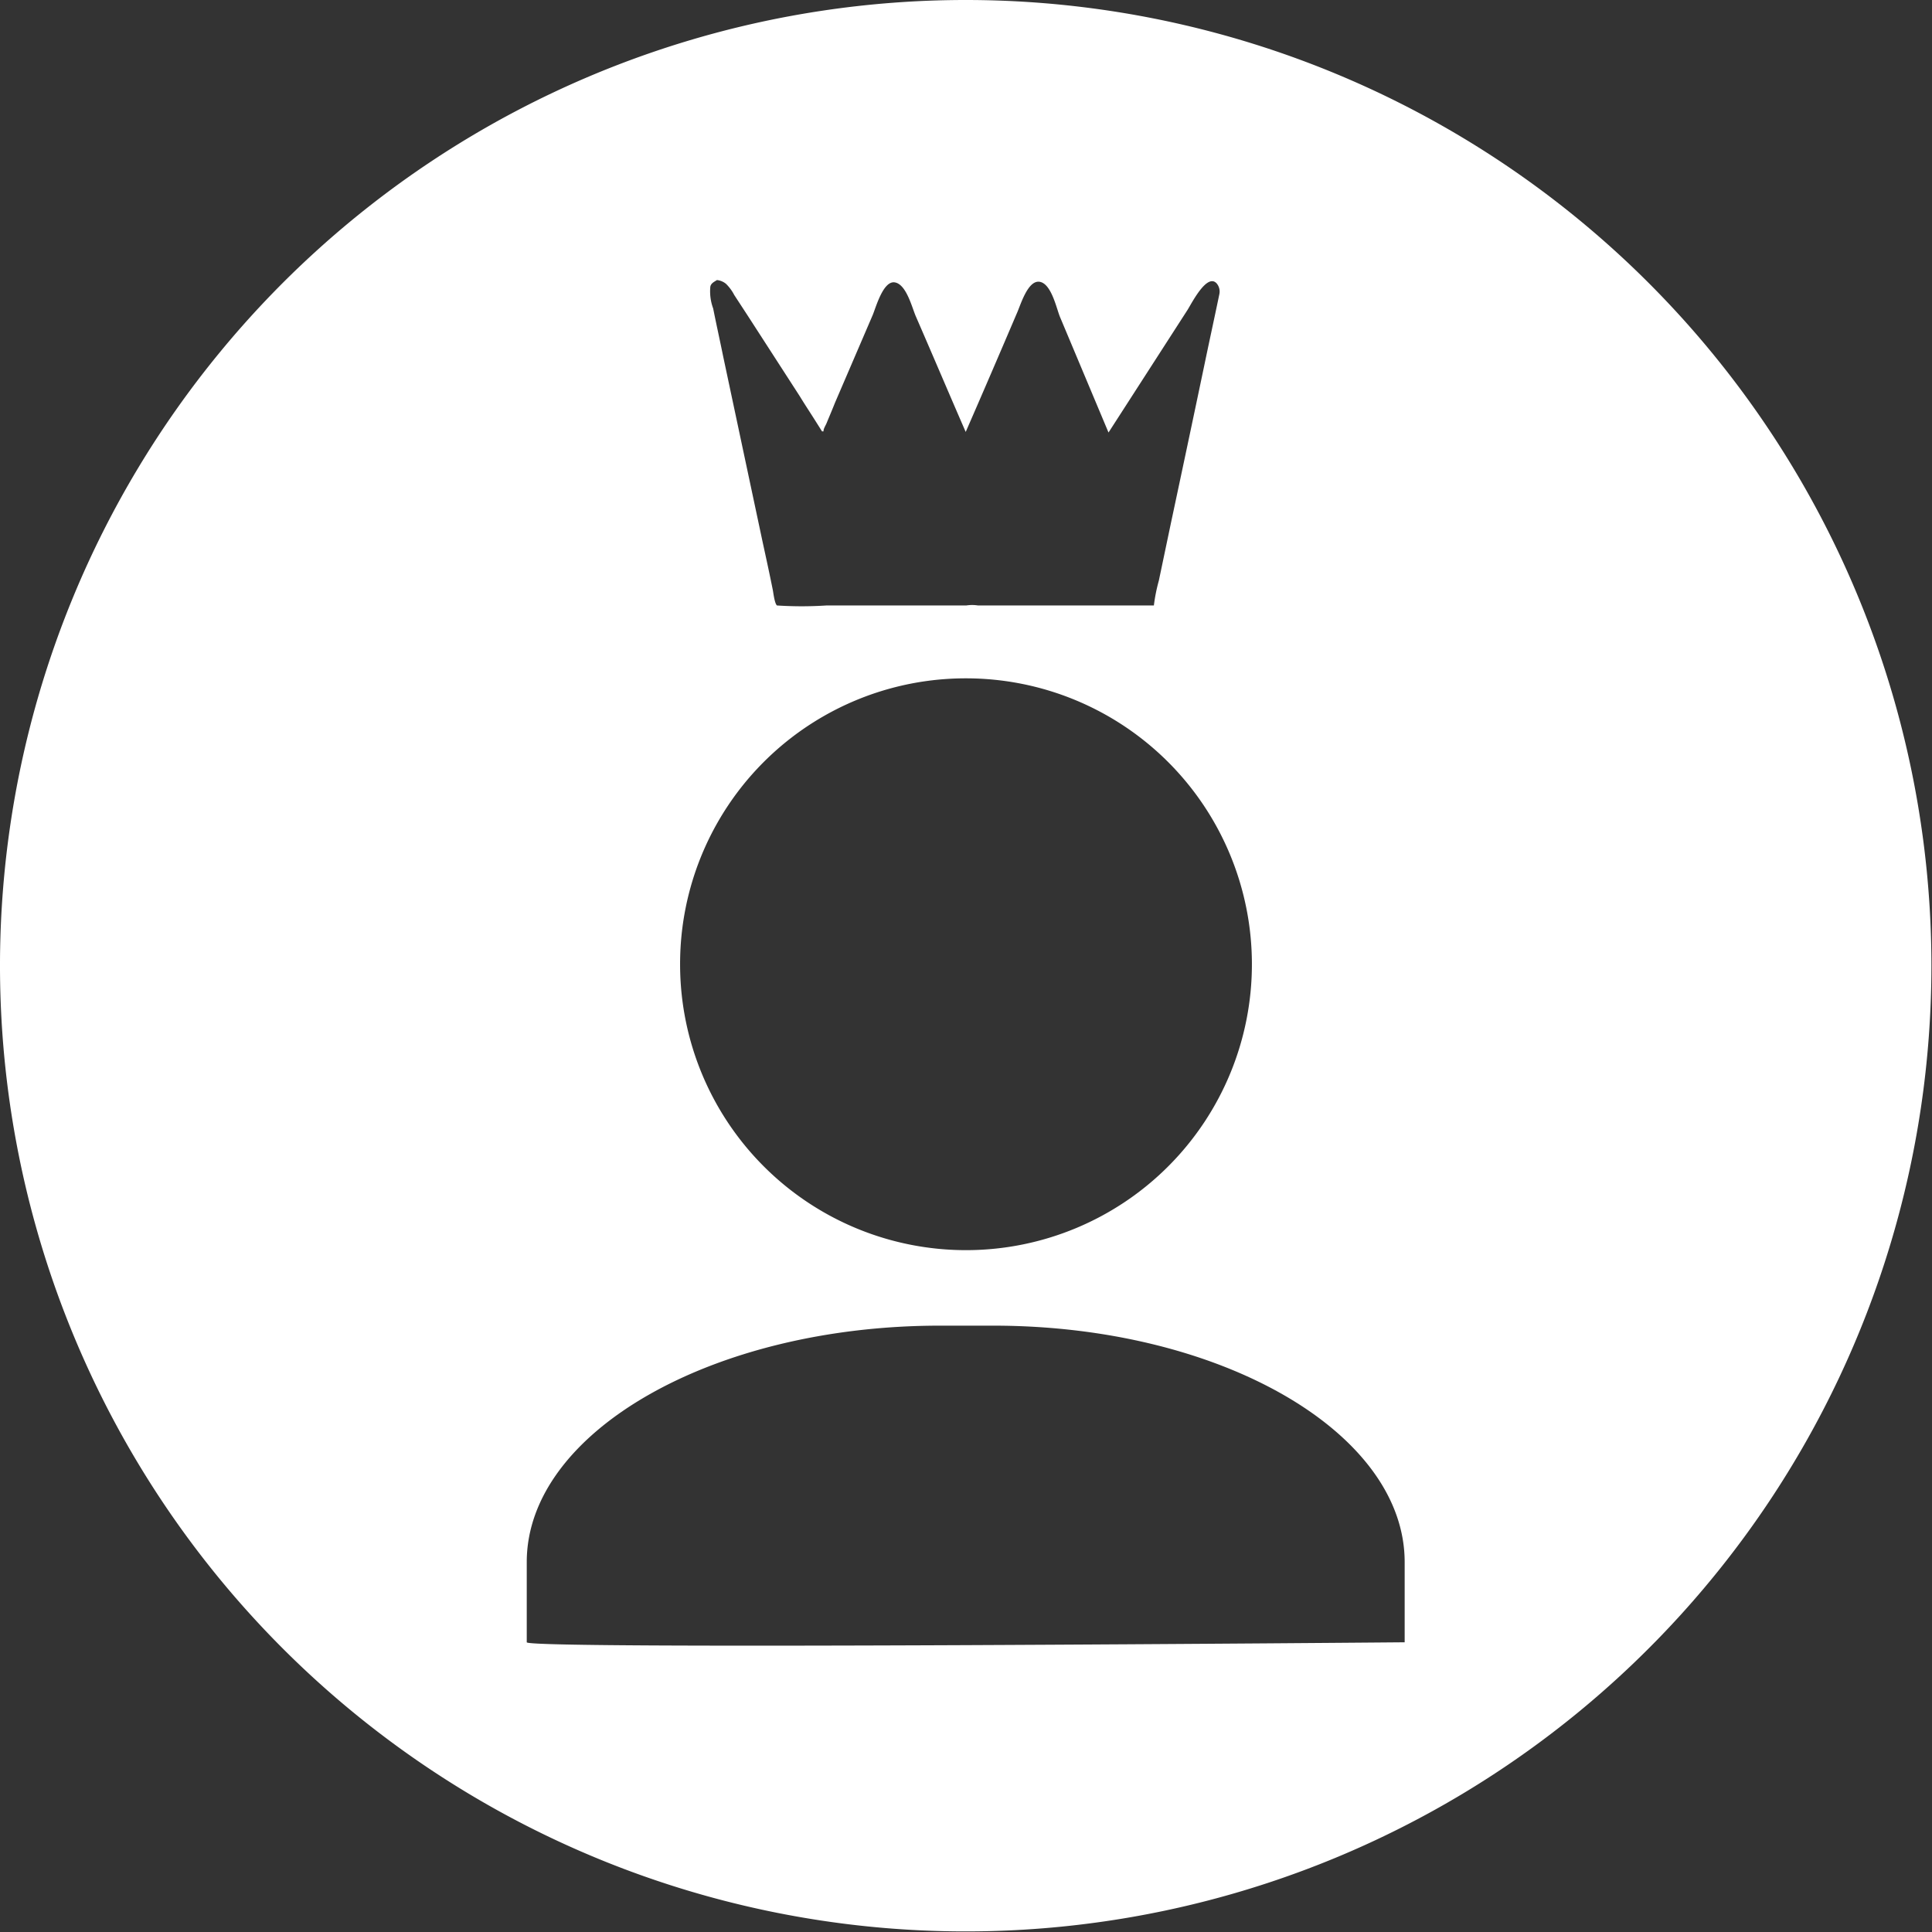 <svg xmlns="http://www.w3.org/2000/svg" viewBox="0 0 66.02 66.02"><rect x="0" y="0" width="66.02" height="66.02" fill="#333333" stroke="none"/><defs><style>.cls-1{fill:#fff;}</style></defs><g id="Layer_2" data-name="Layer 2"><g id="Layer_1-2" data-name="Layer 1"><path class="cls-1" d="M33,0A33,33,0,1,0,66,33,33,33,0,0,0,33,0ZM24.27,9.84c0-.15.12-.2.23-.27a.58.58,0,0,1,.31.13,1.49,1.49,0,0,1,.28.38l.47.72,1.77,2.74c.17.28.35.55.52.82l.24.38h.05c0-.1.07-.19.11-.29s.19-.45.28-.68l1.29-3c.11-.26.36-1.19.76-1.12s.59.88.72,1.17c.57,1.31,1.13,2.63,1.7,3.94h0c.59-1.35,1.17-2.7,1.75-4.06.12-.26.37-1.14.78-1.07s.58.95.7,1.22l1.65,3.93h0l2.7-4.19c.14-.22.67-1.28,1-.9a.43.43,0,0,1,.09.35c-.17.82-.35,1.64-.52,2.46q-.56,2.67-1.13,5.34l-.42,2a5.81,5.81,0,0,0-.17.85h0s-.11,0-.15,0H33.42a1.3,1.3,0,0,0-.4,0H28.24a12.91,12.91,0,0,1-1.69,0c-.08-.07-.12-.41-.14-.52-.11-.55-.23-1.1-.35-1.65l-1.35-6.35c-.11-.54-.23-1.08-.34-1.63A1.68,1.68,0,0,1,24.27,9.84ZM33,23.18A9.77,9.77,0,1,1,23.24,33,9.76,9.76,0,0,1,33,23.18ZM48,56.12S18,56.38,18,56.12V53.38c0-4.44,6.35-8.08,14.12-8.08h1.82C41.69,45.3,48,48.94,48,53.38Z"/></g></g></svg>